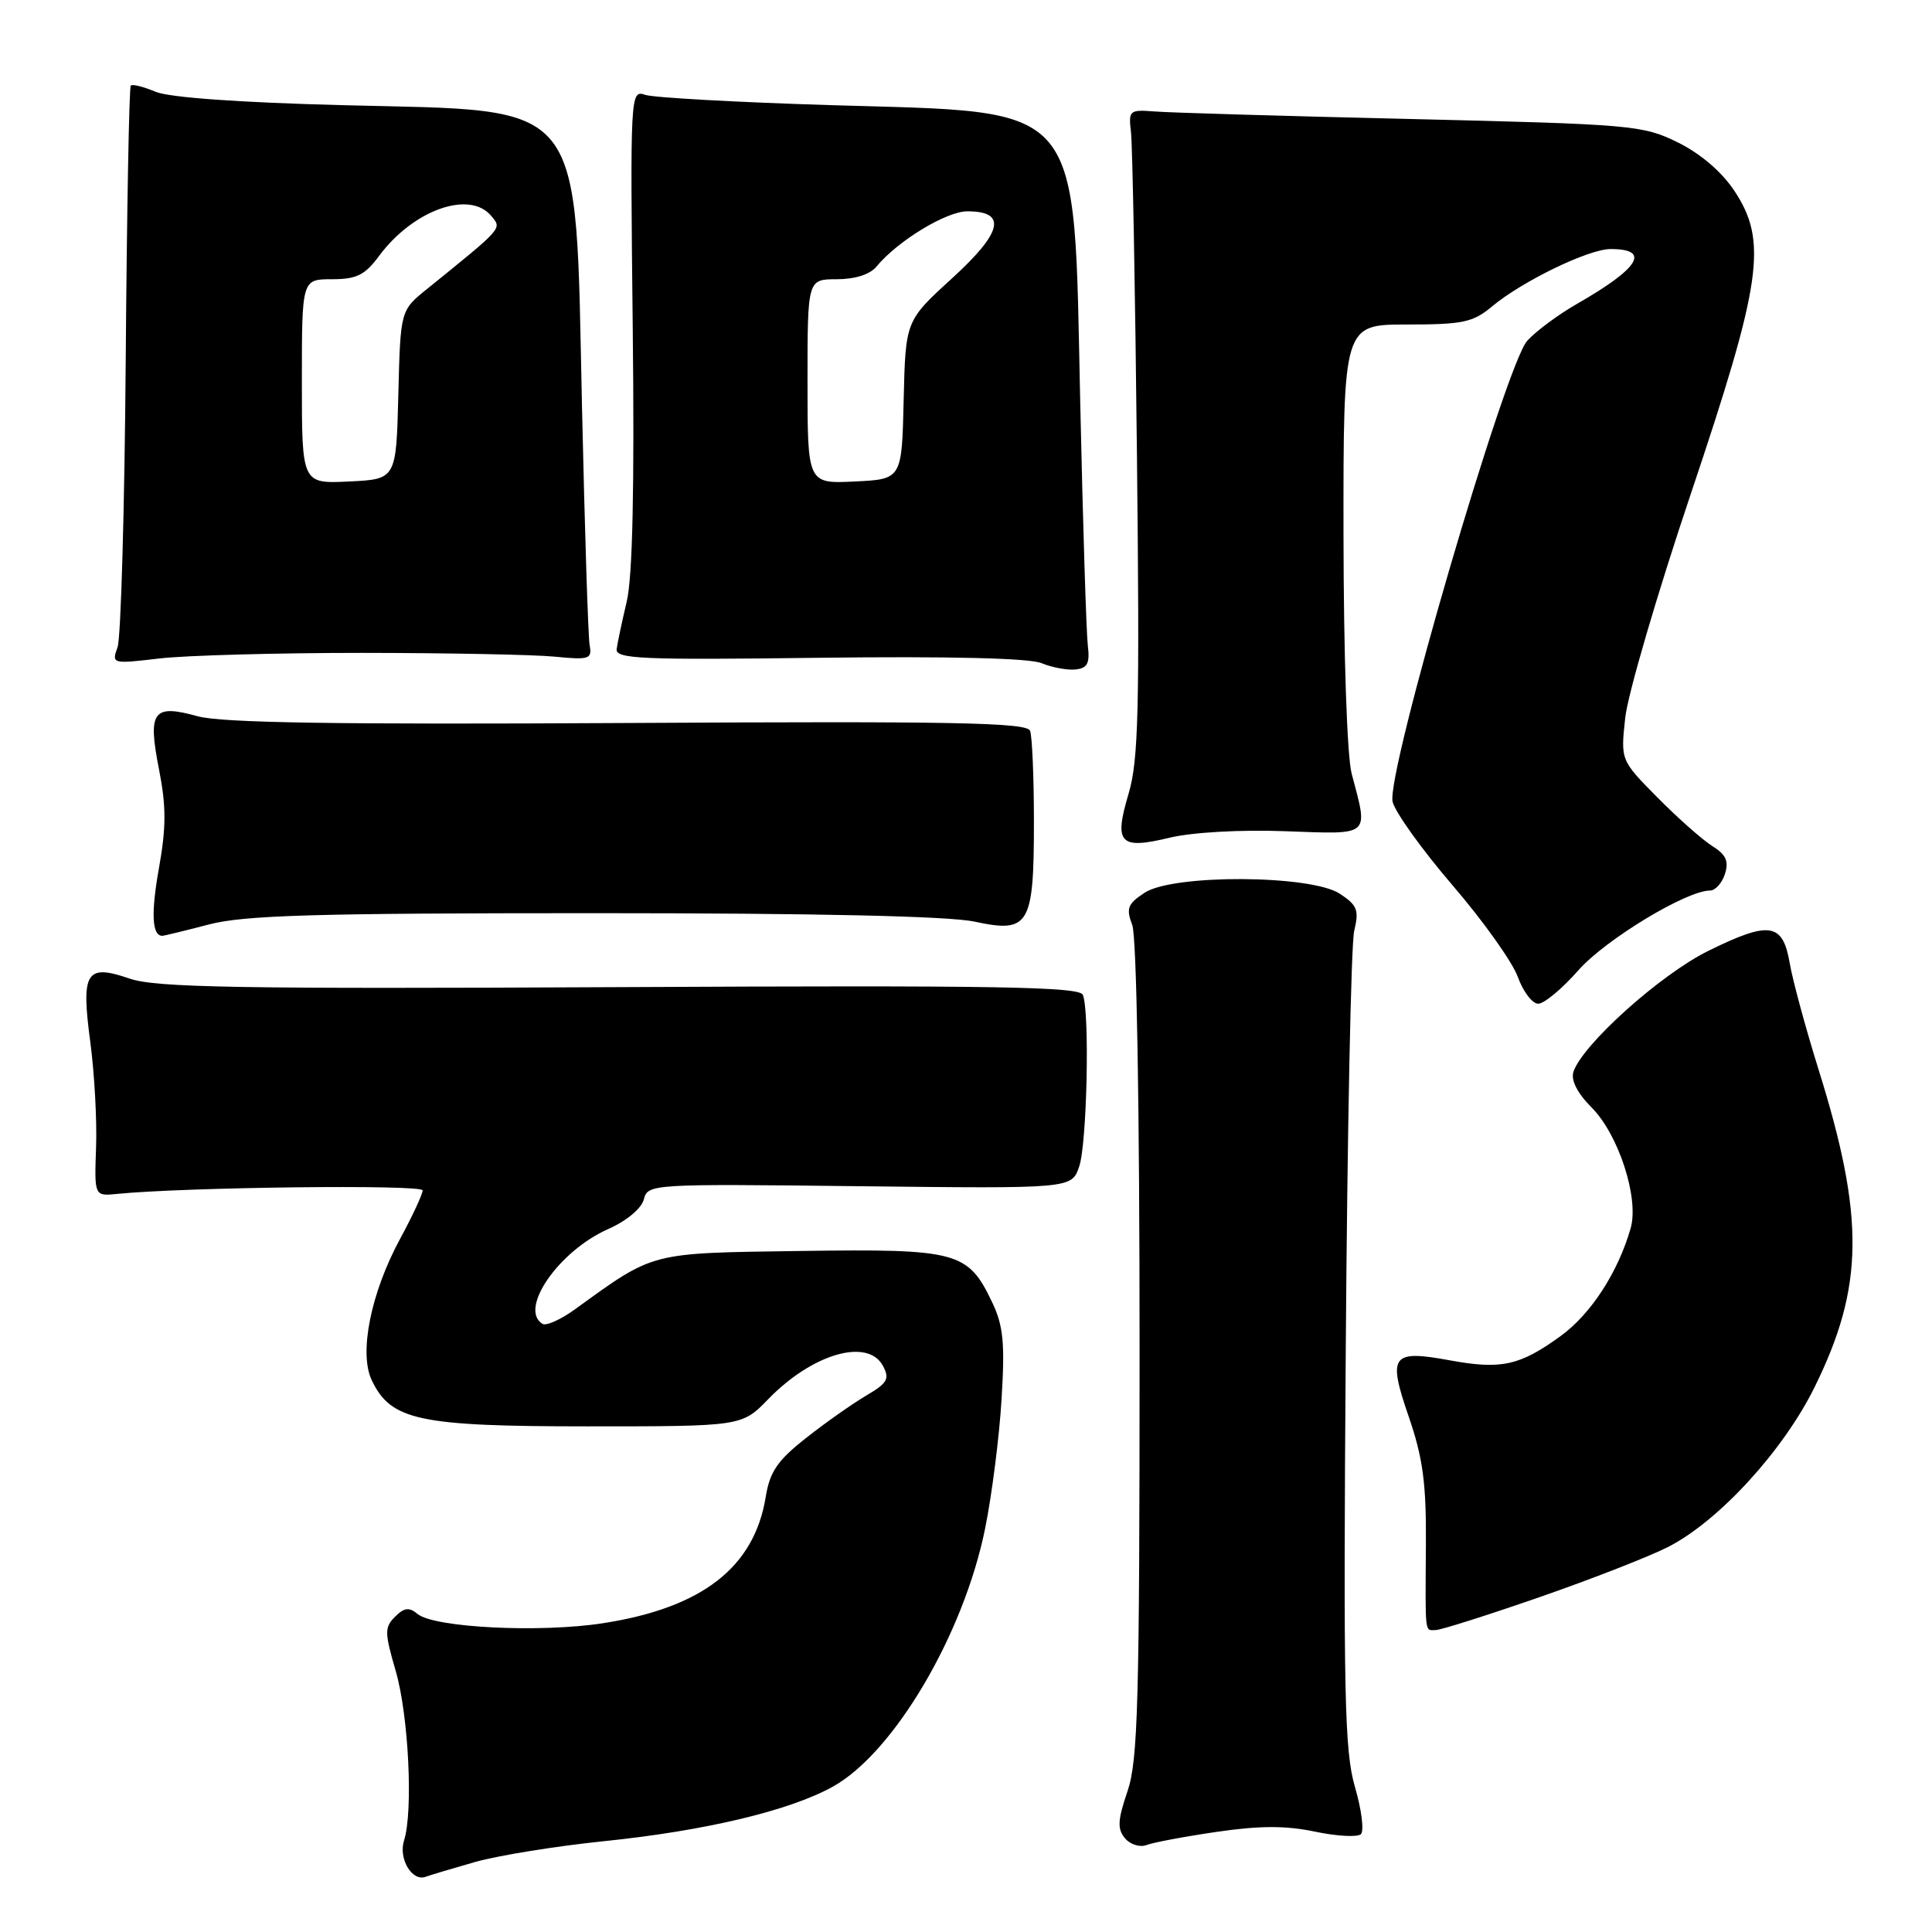 <?xml version="1.0" encoding="UTF-8" standalone="no"?>
<!DOCTYPE svg PUBLIC "-//W3C//DTD SVG 1.1//EN" "http://www.w3.org/Graphics/SVG/1.1/DTD/svg11.dtd" >
<svg xmlns="http://www.w3.org/2000/svg" xmlns:xlink="http://www.w3.org/1999/xlink" version="1.1" viewBox="0 0 256 256">
 <g >
 <path fill="currentColor"
d=" M 63.00 246.71 C 66.03 245.86 73.67 244.62 80.00 243.97 C 93.44 242.59 104.57 239.94 110.32 236.76 C 118.42 232.29 127.70 216.57 130.54 202.50 C 131.43 198.10 132.41 190.42 132.71 185.44 C 133.17 178.00 132.95 175.70 131.49 172.61 C 128.26 165.82 126.94 165.47 106.10 165.76 C 85.89 166.05 86.80 165.82 76.13 173.53 C 74.27 174.87 72.36 175.72 71.88 175.42 C 68.70 173.46 74.04 165.75 80.60 162.85 C 83.02 161.78 84.99 160.14 85.31 158.93 C 85.84 156.88 86.21 156.86 113.92 157.18 C 141.98 157.50 141.98 157.50 142.99 154.60 C 144.03 151.63 144.41 134.22 143.49 131.83 C 143.07 130.74 132.09 130.55 82.15 130.80 C 31.51 131.05 20.62 130.86 17.18 129.67 C 11.39 127.68 10.72 128.77 11.97 138.11 C 12.51 142.18 12.86 148.43 12.73 152.00 C 12.50 158.50 12.50 158.50 15.50 158.20 C 24.49 157.30 56.00 156.93 56.00 157.73 C 56.00 158.23 54.65 161.14 53.00 164.18 C 49.14 171.32 47.54 179.26 49.25 182.87 C 51.79 188.21 55.45 189.00 77.90 189.00 C 98.30 189.00 98.30 189.00 101.81 185.38 C 107.66 179.36 114.99 177.24 117.00 180.99 C 117.91 182.71 117.60 183.26 114.78 184.92 C 112.98 185.98 109.39 188.50 106.82 190.53 C 103.01 193.53 102.01 194.99 101.46 198.36 C 99.94 207.68 93.05 213.04 79.93 215.08 C 71.61 216.38 57.52 215.68 55.33 213.86 C 54.21 212.93 53.56 213.01 52.35 214.22 C 50.94 215.63 50.95 216.32 52.44 221.43 C 54.14 227.30 54.77 240.00 53.54 243.87 C 52.77 246.29 54.60 249.36 56.41 248.68 C 57.01 248.46 59.98 247.57 63.00 246.71 Z  M 161.23 242.73 C 166.91 241.90 170.37 241.89 174.23 242.70 C 177.13 243.31 179.87 243.46 180.32 243.04 C 180.77 242.61 180.42 239.80 179.54 236.79 C 178.15 232.01 177.99 224.62 178.32 178.90 C 178.52 150.08 179.02 125.08 179.44 123.34 C 180.10 120.59 179.85 119.95 177.53 118.42 C 173.68 115.91 155.46 115.81 151.67 118.29 C 149.42 119.77 149.19 120.36 150.03 122.57 C 150.61 124.11 151.00 146.46 151.00 178.89 C 151.00 225.57 150.79 233.26 149.40 237.35 C 148.10 241.16 148.03 242.34 149.06 243.57 C 149.75 244.41 151.04 244.81 151.91 244.48 C 152.78 244.14 156.98 243.35 161.23 242.73 Z  M 204.03 211.62 C 210.93 209.22 218.57 206.24 221.03 204.98 C 227.74 201.56 236.28 192.24 240.44 183.81 C 247.00 170.50 247.11 161.34 240.94 141.63 C 239.25 136.20 237.54 129.91 237.15 127.64 C 236.23 122.26 234.49 121.99 226.37 125.99 C 220.03 129.11 209.63 138.45 208.48 142.05 C 208.14 143.14 209.02 144.87 210.88 146.73 C 214.47 150.32 217.21 158.77 216.07 162.75 C 214.39 168.60 210.80 174.13 206.78 177.04 C 201.37 180.97 198.91 181.50 192.11 180.25 C 184.37 178.83 183.85 179.55 186.67 187.73 C 188.53 193.14 188.99 196.51 188.94 204.50 C 188.86 216.89 188.76 216.00 190.25 215.99 C 190.94 215.98 197.14 214.01 204.03 211.62 Z  M 209.15 128.56 C 212.73 124.50 223.46 118.00 226.59 118.00 C 227.29 118.00 228.18 117.01 228.57 115.79 C 229.10 114.11 228.70 113.24 226.88 112.10 C 225.57 111.28 222.30 108.38 219.62 105.67 C 214.74 100.74 214.74 100.74 215.35 95.12 C 215.68 92.03 219.58 78.70 224.02 65.50 C 233.48 37.35 234.25 31.99 229.81 25.28 C 228.13 22.75 225.33 20.36 222.32 18.87 C 217.69 16.59 216.32 16.47 187.00 15.77 C 170.22 15.38 154.93 14.93 153.00 14.77 C 149.65 14.51 149.52 14.63 149.86 17.50 C 150.06 19.15 150.42 38.38 150.65 60.24 C 151.02 94.07 150.86 100.74 149.54 105.18 C 147.58 111.77 148.35 112.60 154.98 111.00 C 157.99 110.28 164.35 109.92 170.31 110.14 C 181.77 110.55 181.32 110.93 179.10 102.50 C 178.49 100.17 178.04 86.89 178.02 70.75 C 178.00 43.00 178.00 43.00 186.42 43.00 C 193.82 43.00 195.19 42.71 197.67 40.63 C 201.69 37.27 210.49 33.00 213.41 33.00 C 218.78 33.00 217.24 35.52 209.00 40.24 C 206.53 41.65 203.54 43.86 202.37 45.15 C 199.48 48.33 183.62 102.64 184.53 106.25 C 184.88 107.65 188.46 112.64 192.49 117.33 C 196.52 122.02 200.40 127.46 201.11 129.43 C 201.82 131.39 203.04 133.00 203.82 133.00 C 204.61 133.00 207.01 131.00 209.15 128.56 Z  M 27.66 122.50 C 32.37 121.27 41.67 121.00 78.66 121.00 C 108.29 121.00 125.70 121.39 129.13 122.12 C 136.38 123.68 137.00 122.64 137.00 108.89 C 137.00 102.99 136.77 97.56 136.49 96.83 C 136.07 95.74 126.45 95.55 83.24 95.80 C 44.56 96.02 29.35 95.78 26.20 94.91 C 20.26 93.26 19.55 94.23 21.07 101.95 C 22.03 106.85 22.03 109.61 21.06 115.04 C 19.99 121.04 20.14 124.00 21.51 124.00 C 21.73 124.00 24.49 123.33 27.66 122.50 Z  M 144.14 85.50 C 143.94 83.85 143.49 69.45 143.14 53.50 C 142.24 12.87 144.00 14.96 110.00 13.93 C 97.62 13.55 86.60 12.94 85.50 12.57 C 83.52 11.90 83.50 12.26 83.84 43.38 C 84.08 64.60 83.82 76.44 83.05 79.68 C 82.43 82.33 81.82 85.17 81.71 86.00 C 81.53 87.31 84.95 87.46 108.50 87.16 C 125.75 86.95 136.40 87.20 138.00 87.87 C 139.38 88.44 141.40 88.82 142.50 88.71 C 144.10 88.54 144.43 87.91 144.14 85.50 Z  M 48.00 86.51 C 59.28 86.52 70.75 86.74 73.50 87.01 C 78.08 87.46 78.47 87.33 78.13 85.50 C 77.93 84.40 77.48 70.22 77.12 54.00 C 76.20 12.53 77.96 14.76 45.55 13.94 C 31.74 13.59 22.42 12.92 20.61 12.16 C 19.02 11.49 17.55 11.12 17.33 11.34 C 17.11 11.55 16.81 27.88 16.66 47.62 C 16.51 67.35 16.02 84.51 15.58 85.75 C 14.78 87.97 14.83 87.99 21.13 87.25 C 24.64 86.84 36.72 86.51 48.00 86.51 Z  M 107.00 50.55 C 107.00 37.00 107.00 37.00 110.88 37.00 C 113.28 37.00 115.28 36.37 116.13 35.33 C 118.93 31.93 125.39 28.00 128.18 28.00 C 133.48 28.00 132.85 30.77 126.15 36.88 C 119.99 42.50 119.99 42.50 119.74 53.00 C 119.50 63.50 119.50 63.50 113.25 63.80 C 107.00 64.10 107.00 64.10 107.00 50.55 Z  M 40.00 50.55 C 40.00 37.00 40.00 37.00 43.97 37.00 C 47.24 37.00 48.34 36.46 50.21 33.94 C 54.72 27.83 62.22 25.15 65.09 28.61 C 66.52 30.33 66.77 30.05 56.55 38.32 C 53.06 41.14 53.06 41.14 52.78 52.32 C 52.50 63.50 52.50 63.50 46.25 63.80 C 40.00 64.10 40.00 64.10 40.00 50.55 Z "/>
</g>
</svg>
